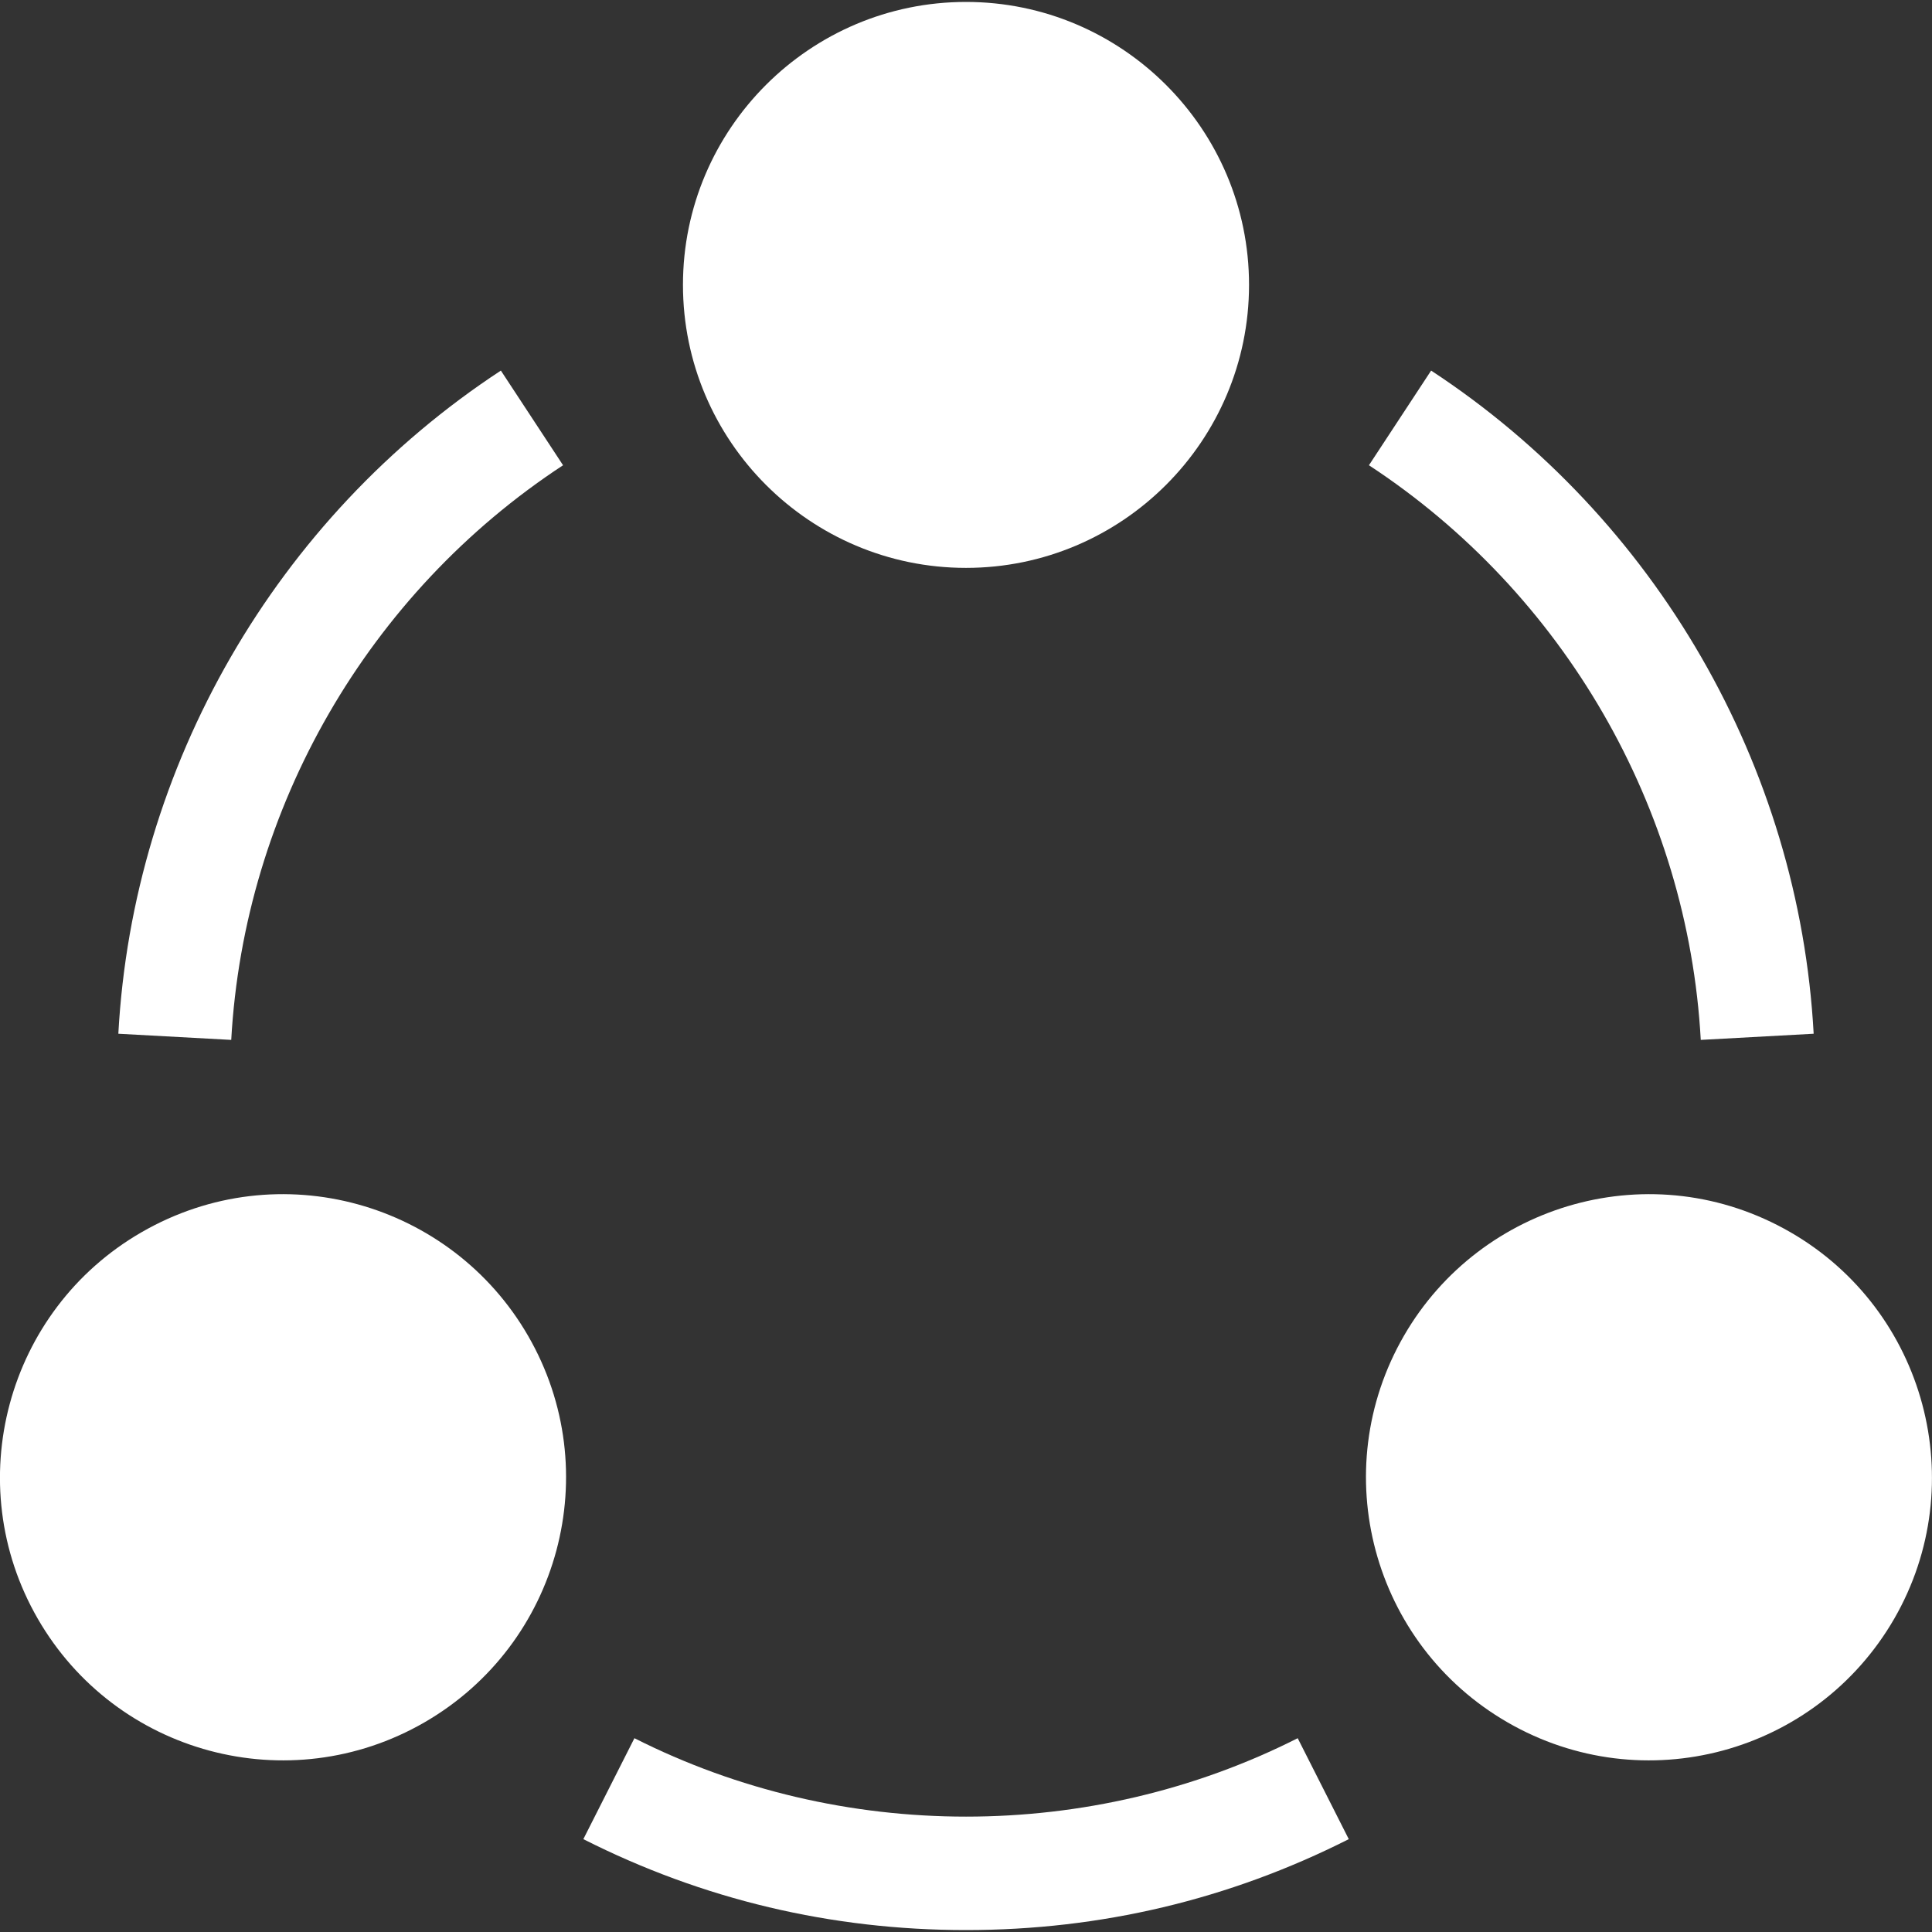 <svg xmlns="http://www.w3.org/2000/svg" width="16" height="16" fill="none" viewBox="0 0 16 16"><rect x="0" y="0" width="16" height="16" fill="#333333" stroke="none"/><g clip-path="url(#clip0_11:384)"><path fill="#fff" d="M8 4.703C6.708 4.703 5.656 3.652 5.656 2.359C5.656 1.067 6.708 0.016 8 0.016C9.292 0.016 10.344 1.067 10.344 2.359C10.344 3.652 9.292 4.703 8 4.703Z"/><path fill="#fff" d="M0.313 13.406C-0.333 12.287 0.052 10.851 1.172 10.205C2.314 9.546 3.737 9.961 4.373 11.062C5.021 12.183 4.637 13.616 3.515 14.264C2.392 14.912 0.96 14.527 0.313 13.406Z"/><path fill="#fff" d="M12.485 14.264C11.364 13.617 10.979 12.184 11.627 11.062C12.263 9.961 13.686 9.546 14.828 10.205C15.947 10.851 16.332 12.287 15.687 13.406C15.04 14.525 13.61 14.913 12.485 14.264Z"/><path fill="#fff" d="M1.915 8.612L0.98 8.561C1.101 6.343 2.286 4.291 4.148 3.069L4.663 3.853C3.048 4.912 2.022 6.691 1.915 8.612Z"/><path fill="#fff" d="M14.085 8.612C13.979 6.691 12.952 4.912 11.337 3.853L11.852 3.069C13.714 4.291 14.899 6.343 15.02 8.561L14.085 8.612Z"/><path fill="#fff" d="M8 15.984C6.885 15.984 5.819 15.731 4.831 15.231L5.254 14.395C6.966 15.261 9.035 15.261 10.747 14.395L11.17 15.231C10.181 15.731 9.115 15.984 8 15.984Z"/></g><defs><clipPath id="clip0_11:384"><rect width="16" height="16" fill="#fff"/></clipPath></defs></svg>